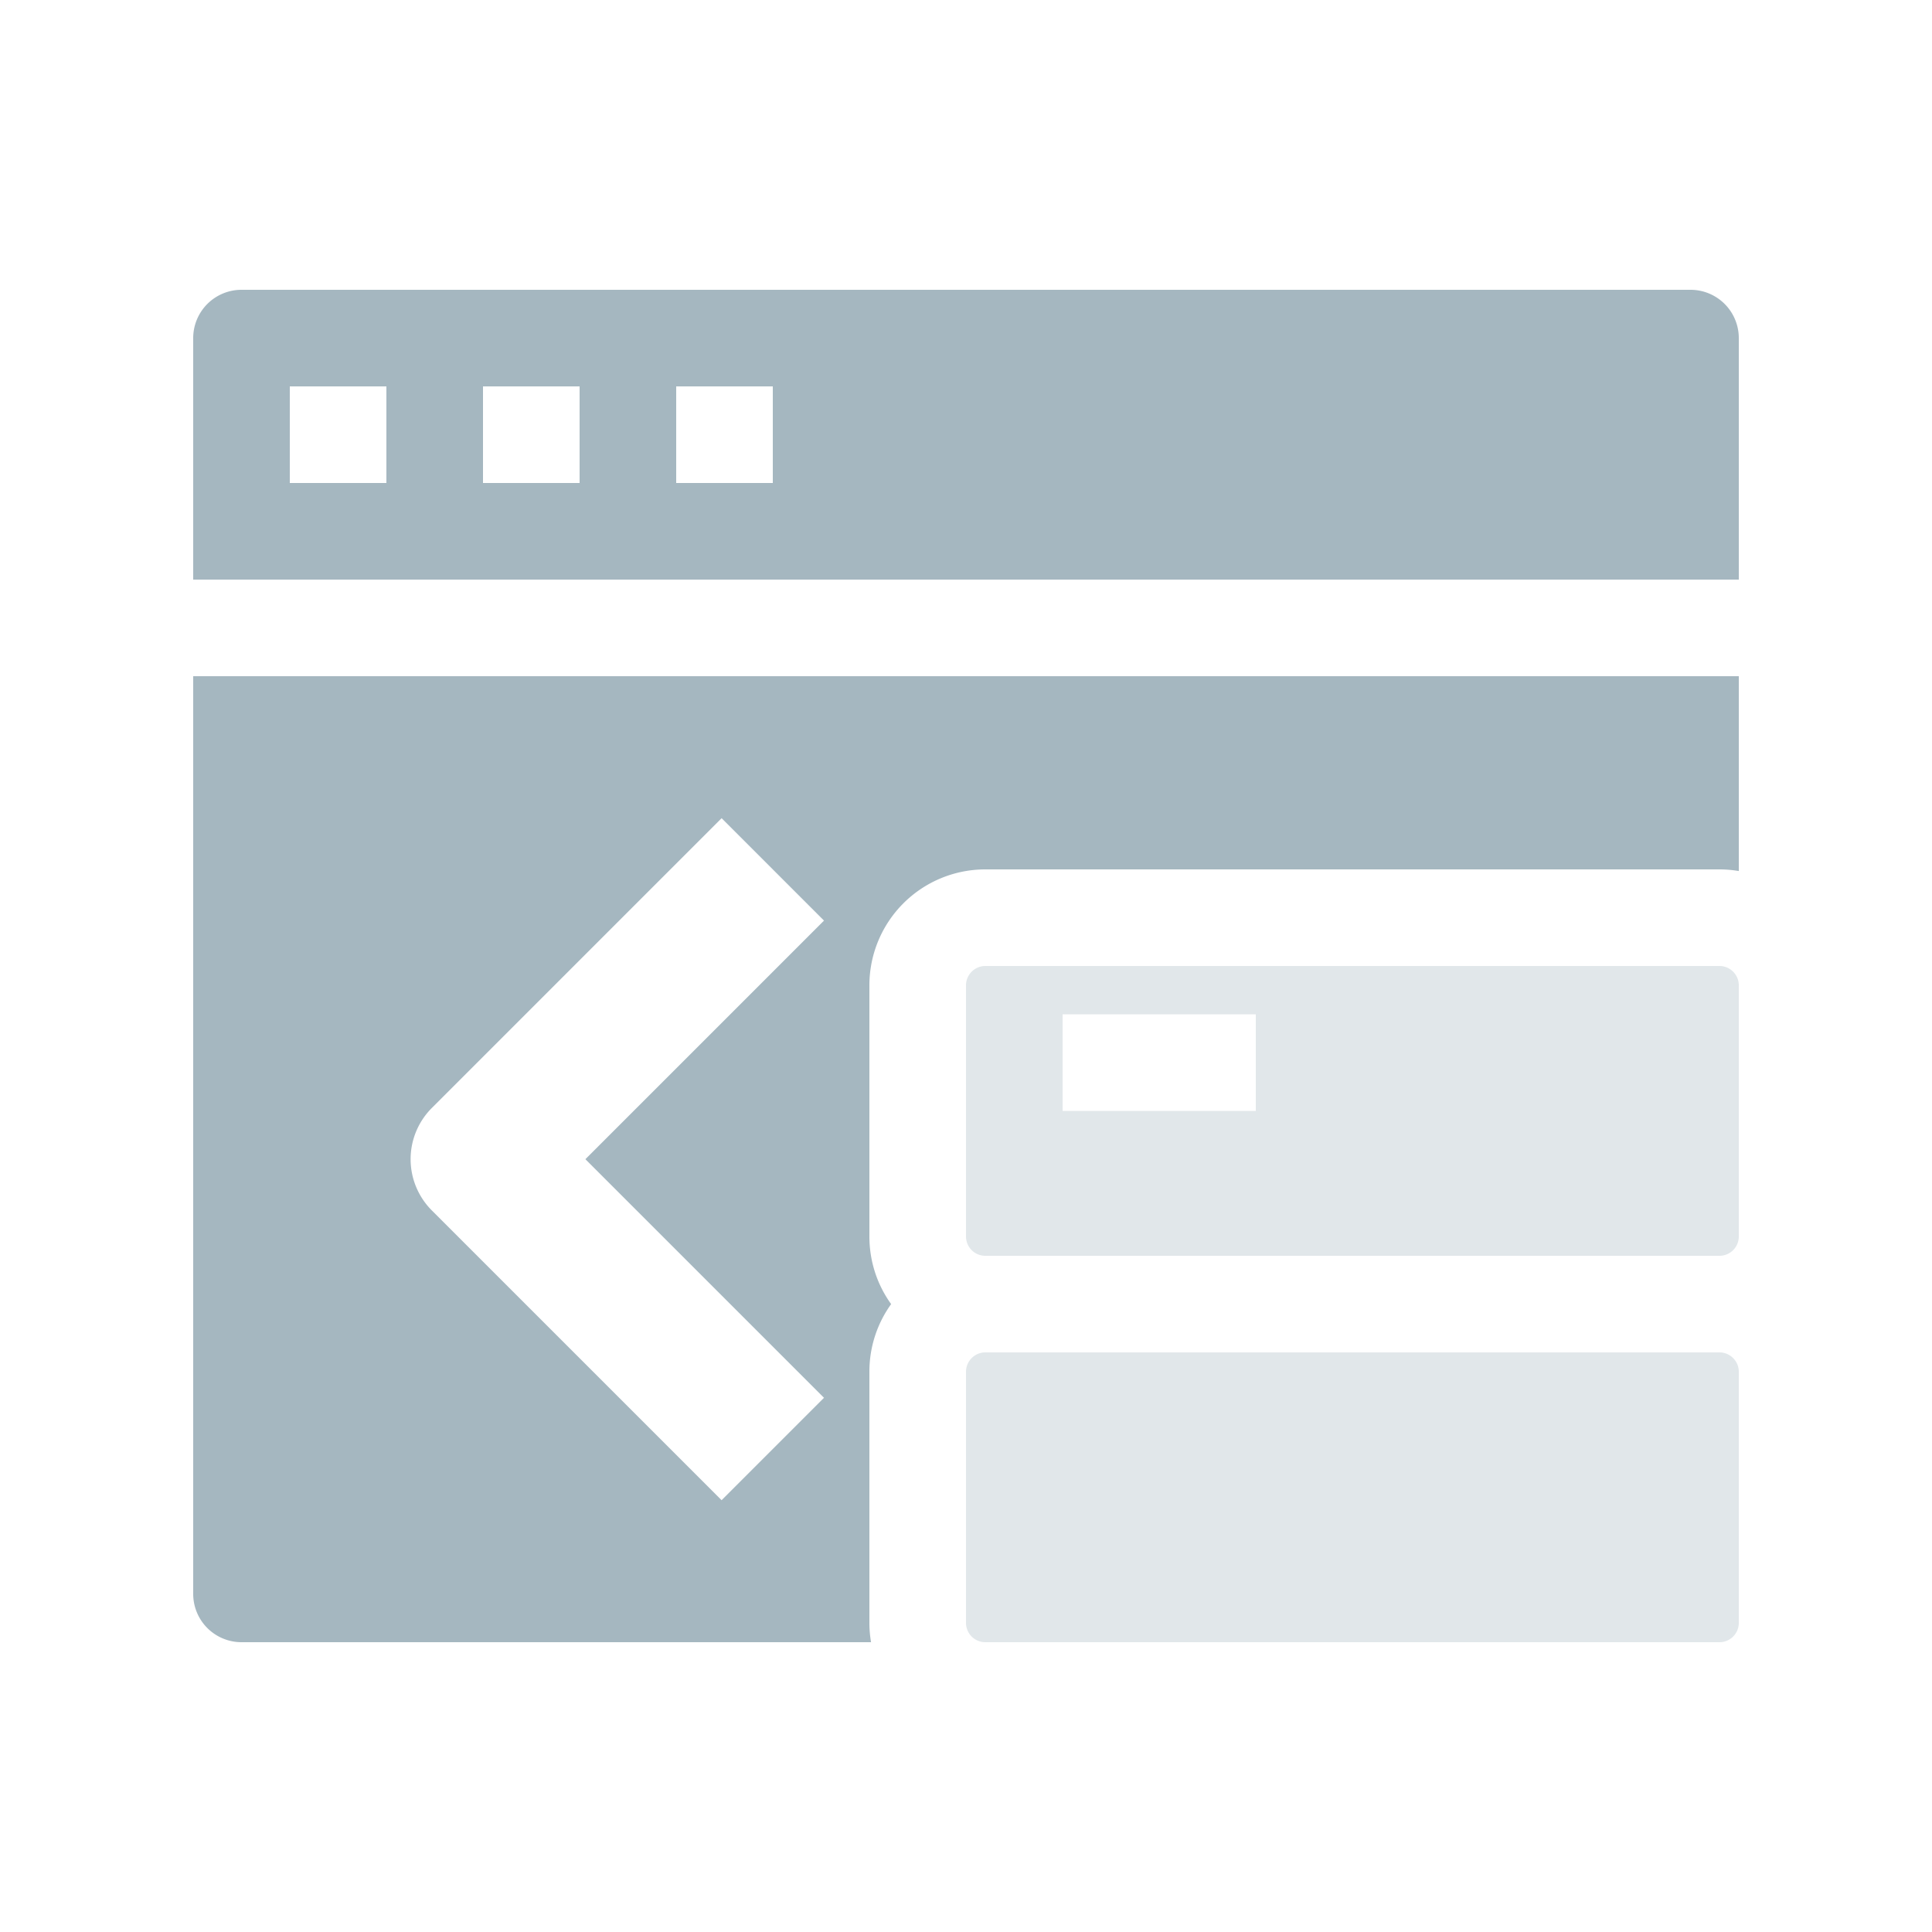 <svg xmlns="http://www.w3.org/2000/svg" width="20" height="20" fill="none" viewBox="0 0 20 20">
  <g class="20x20/Solid/extension_proxied">
    <path fill="#A5B7C0" fill-rule="evenodd" d="M2 3.5a.5.5 0 0 1 .5-.5h15a.5.5 0 0 1 .5.5V6H2V3.5ZM2 7h16v2.017A1.208 1.208 0 0 0 17.8 9h-7.6A1.2 1.2 0 0 0 9 10.2v2.6c0 .261.083.503.225.7a1.195 1.195 0 0 0-.225.7v2.6c0 .068.006.135.017.2H2.5a.5.5 0 0 1-.5-.5V7Zm6-3H7v1h1V4ZM3 4h1v1H3V4Zm3 0H5v1h1V4Zm-1.53 7.47 3-3 1.06 1.06L6.06 12l2.47 2.47-1.06 1.06-3-3a.75.75 0 0 1 0-1.06Z" class="Primary" clip-rule="evenodd"/>
    <path fill="#E1E7EA" fill-rule="evenodd" d="M10 10.2c0-.11.09-.2.2-.2h7.6c.11 0 .2.09.2.2v2.6a.2.2 0 0 1-.2.2h-7.6a.2.2 0 0 1-.2-.2v-2.6Zm0 4c0-.11.09-.2.2-.2h7.6c.11 0 .2.09.2.2v2.6a.2.2 0 0 1-.2.2h-7.6a.2.2 0 0 1-.2-.2v-2.6Zm3-3.7h-2v1h2v-1Z" class="Secondary" clip-rule="evenodd"/>
  </g>
</svg>
